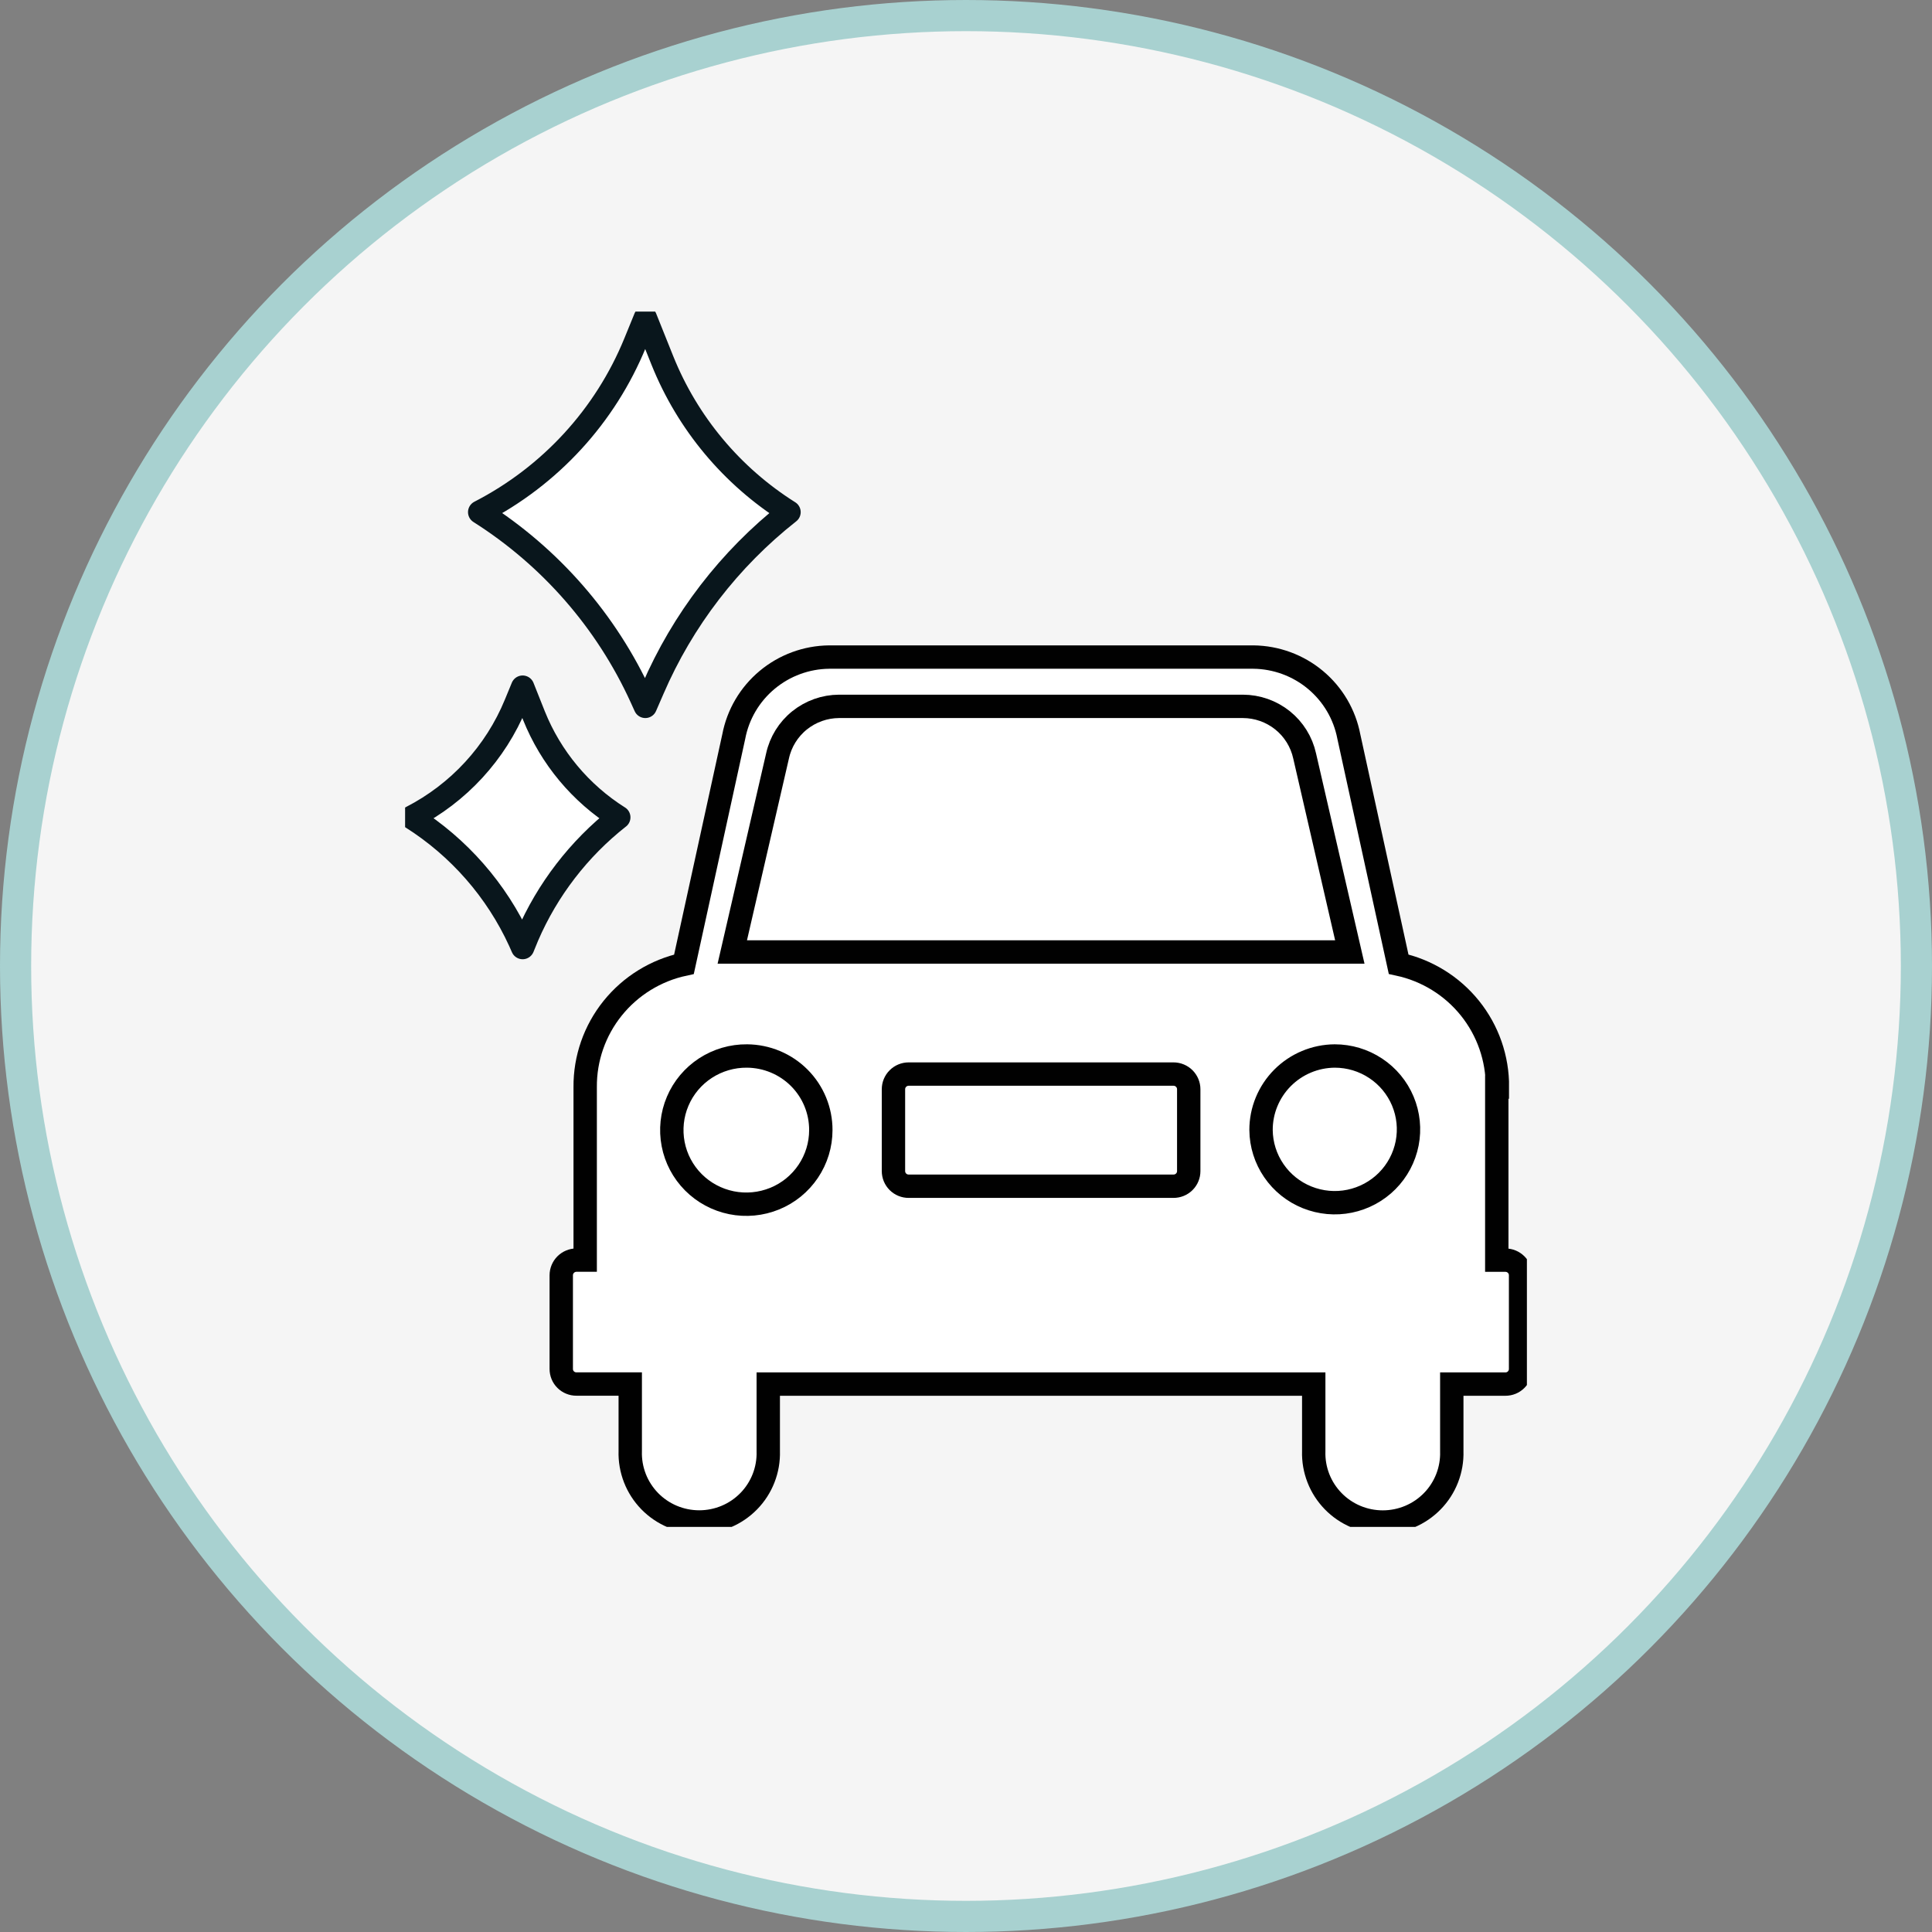<svg fill="none" height="62" viewBox="0 0 62 62" width="62" xmlns="http://www.w3.org/2000/svg" xmlns:xlink="http://www.w3.org/1999/xlink"><rect x="0" y="0" width="62" height="62" fill="#808080" stroke="none"/><clipPath id="a"><path d="m13 10h36v39h-36z"/></clipPath><circle cx="31" cy="31" fill="#f5f5f5" r="30.5" stroke="#a8d1d0"/><g clip-path="url(#a)" fill="#fff" stroke-width=".75"><g stroke="#010101" stroke-miterlimit="10"><path d="m37.758 21.086h-11.152c-.728.008-1.43.267-1.988.733-.558.465-.936 1.108-1.071 1.819l-1.598 7.306c-.903.195-1.711.694-2.288 1.411s-.889 1.611-.882 2.531v5.552h-.28c-.13.001-.253.052-.345.143-.091.091-.143.215-.143.344v3.005c-0.0.064.012.127.036.186.024.059.06.113.106.158.045.045.099.081.159.105.059.024.123.037.187.036h1.726v2.156c-.009.295.042.589.149.864.107.275.269.526.475.738.207.212.454.38.727.495s.567.174.863.174c.297 0 .59-.059.864-.174s.52-.283.727-.495c.207-.212.368-.463.475-.738.107-.275.158-.569.149-.864v-2.154h17.505v2.156c-.009.295.042.589.149.864.107.275.269.526.476.738.206.212.454.38.727.495s.567.174.863.174c.297 0 .59-.059.864-.174s.52-.283.727-.495c.207-.212.368-.463.475-.738.107-.275.158-.569.149-.864v-2.156h1.72c.064 0.0.128-.012.187-.036.059-.024.113-.06.158-.105.045-.045.081-.099.106-.158.024-.059.037-.122.037-.186v-3.005c0-.064-.012-.127-.036-.186s-.06-.113-.105-.158c-.045-.045-.099-.081-.158-.106-.059-.025-.123-.037-.187-.037h-.278v-5.554h.02c.007-.92-.304-1.814-.881-2.532-.577-.718-1.386-1.217-2.289-1.412l-1.598-7.306c-.136-.711-.514-1.353-1.072-1.818-.557-.465-1.26-.723-1.987-.732z"/><path d="m37.653 34.468h-8.492c-.13 0-.254.051-.346.143s-.143.215-.143.344v2.627c0 .064.013.127.037.186.025.059.061.113.106.158.045.045.1.081.159.105.059.024.123.037.187.036h8.498c.064 0.0.128-.012.187-.036.059-.024.113-.06.159-.105.045-.045.082-.099.106-.158.025-.059.037-.122.037-.186v-2.627c0-.129-.052-.253-.143-.344s-.216-.143-.346-.143z"/><path d="m23.974 33.888c-.474-.005-.938.131-1.335.389-.396.258-.707.628-.891 1.062-.185.434-.235.913-.146 1.376.089.463.315.889.648 1.224s.759.564 1.224.658c.464.094.946.048 1.385-.131s.813-.484 1.077-.876.405-.852.405-1.324c.002-.627-.246-1.23-.689-1.675-.444-.446-1.047-.698-1.677-.703z"/><path d="m40.468 36.267c.005.465.148.917.411 1.301s.634.682 1.067.856c.433.174.908.218 1.365.124.457-.094.877-.32 1.205-.65.329-.33.551-.75.641-1.206.089-.456.041-.928-.139-1.357s-.483-.795-.872-1.052c-.389-.258-.845-.395-1.312-.395-.63.004-1.234.257-1.677.703s-.691 1.048-.689 1.675z"/><path d="m23.5 30.55 1.452-6.292c.098-.449.347-.851.706-1.14.359-.289.806-.448 1.268-.45h12.96c.463.001.911.159 1.272.448.36.289.61.692.709 1.142l1.45 6.292z"/></g><path d="m25.32 16.435c-1.911 1.505-3.415 3.461-4.375 5.69l-.236.543-.132-.291c-1.112-2.439-2.913-4.504-5.183-5.942 2.262-1.162 4.032-3.091 4.99-5.437l.325-.796.548 1.368c.806 2.006 2.227 3.709 4.062 4.865z" stroke="#09161c" stroke-linecap="round" stroke-linejoin="round"/><path d="m19.857 26.229c-1.28 1.007-2.288 2.316-2.933 3.809l-.152.37-.089-.202c-.747-1.633-1.956-3.015-3.479-3.976 1.514-.778 2.7-2.067 3.345-3.637l.223-.541.364.915c.54 1.345 1.492 2.487 2.721 3.263z" stroke="#09161c" stroke-linecap="round" stroke-linejoin="round"/></g></svg>